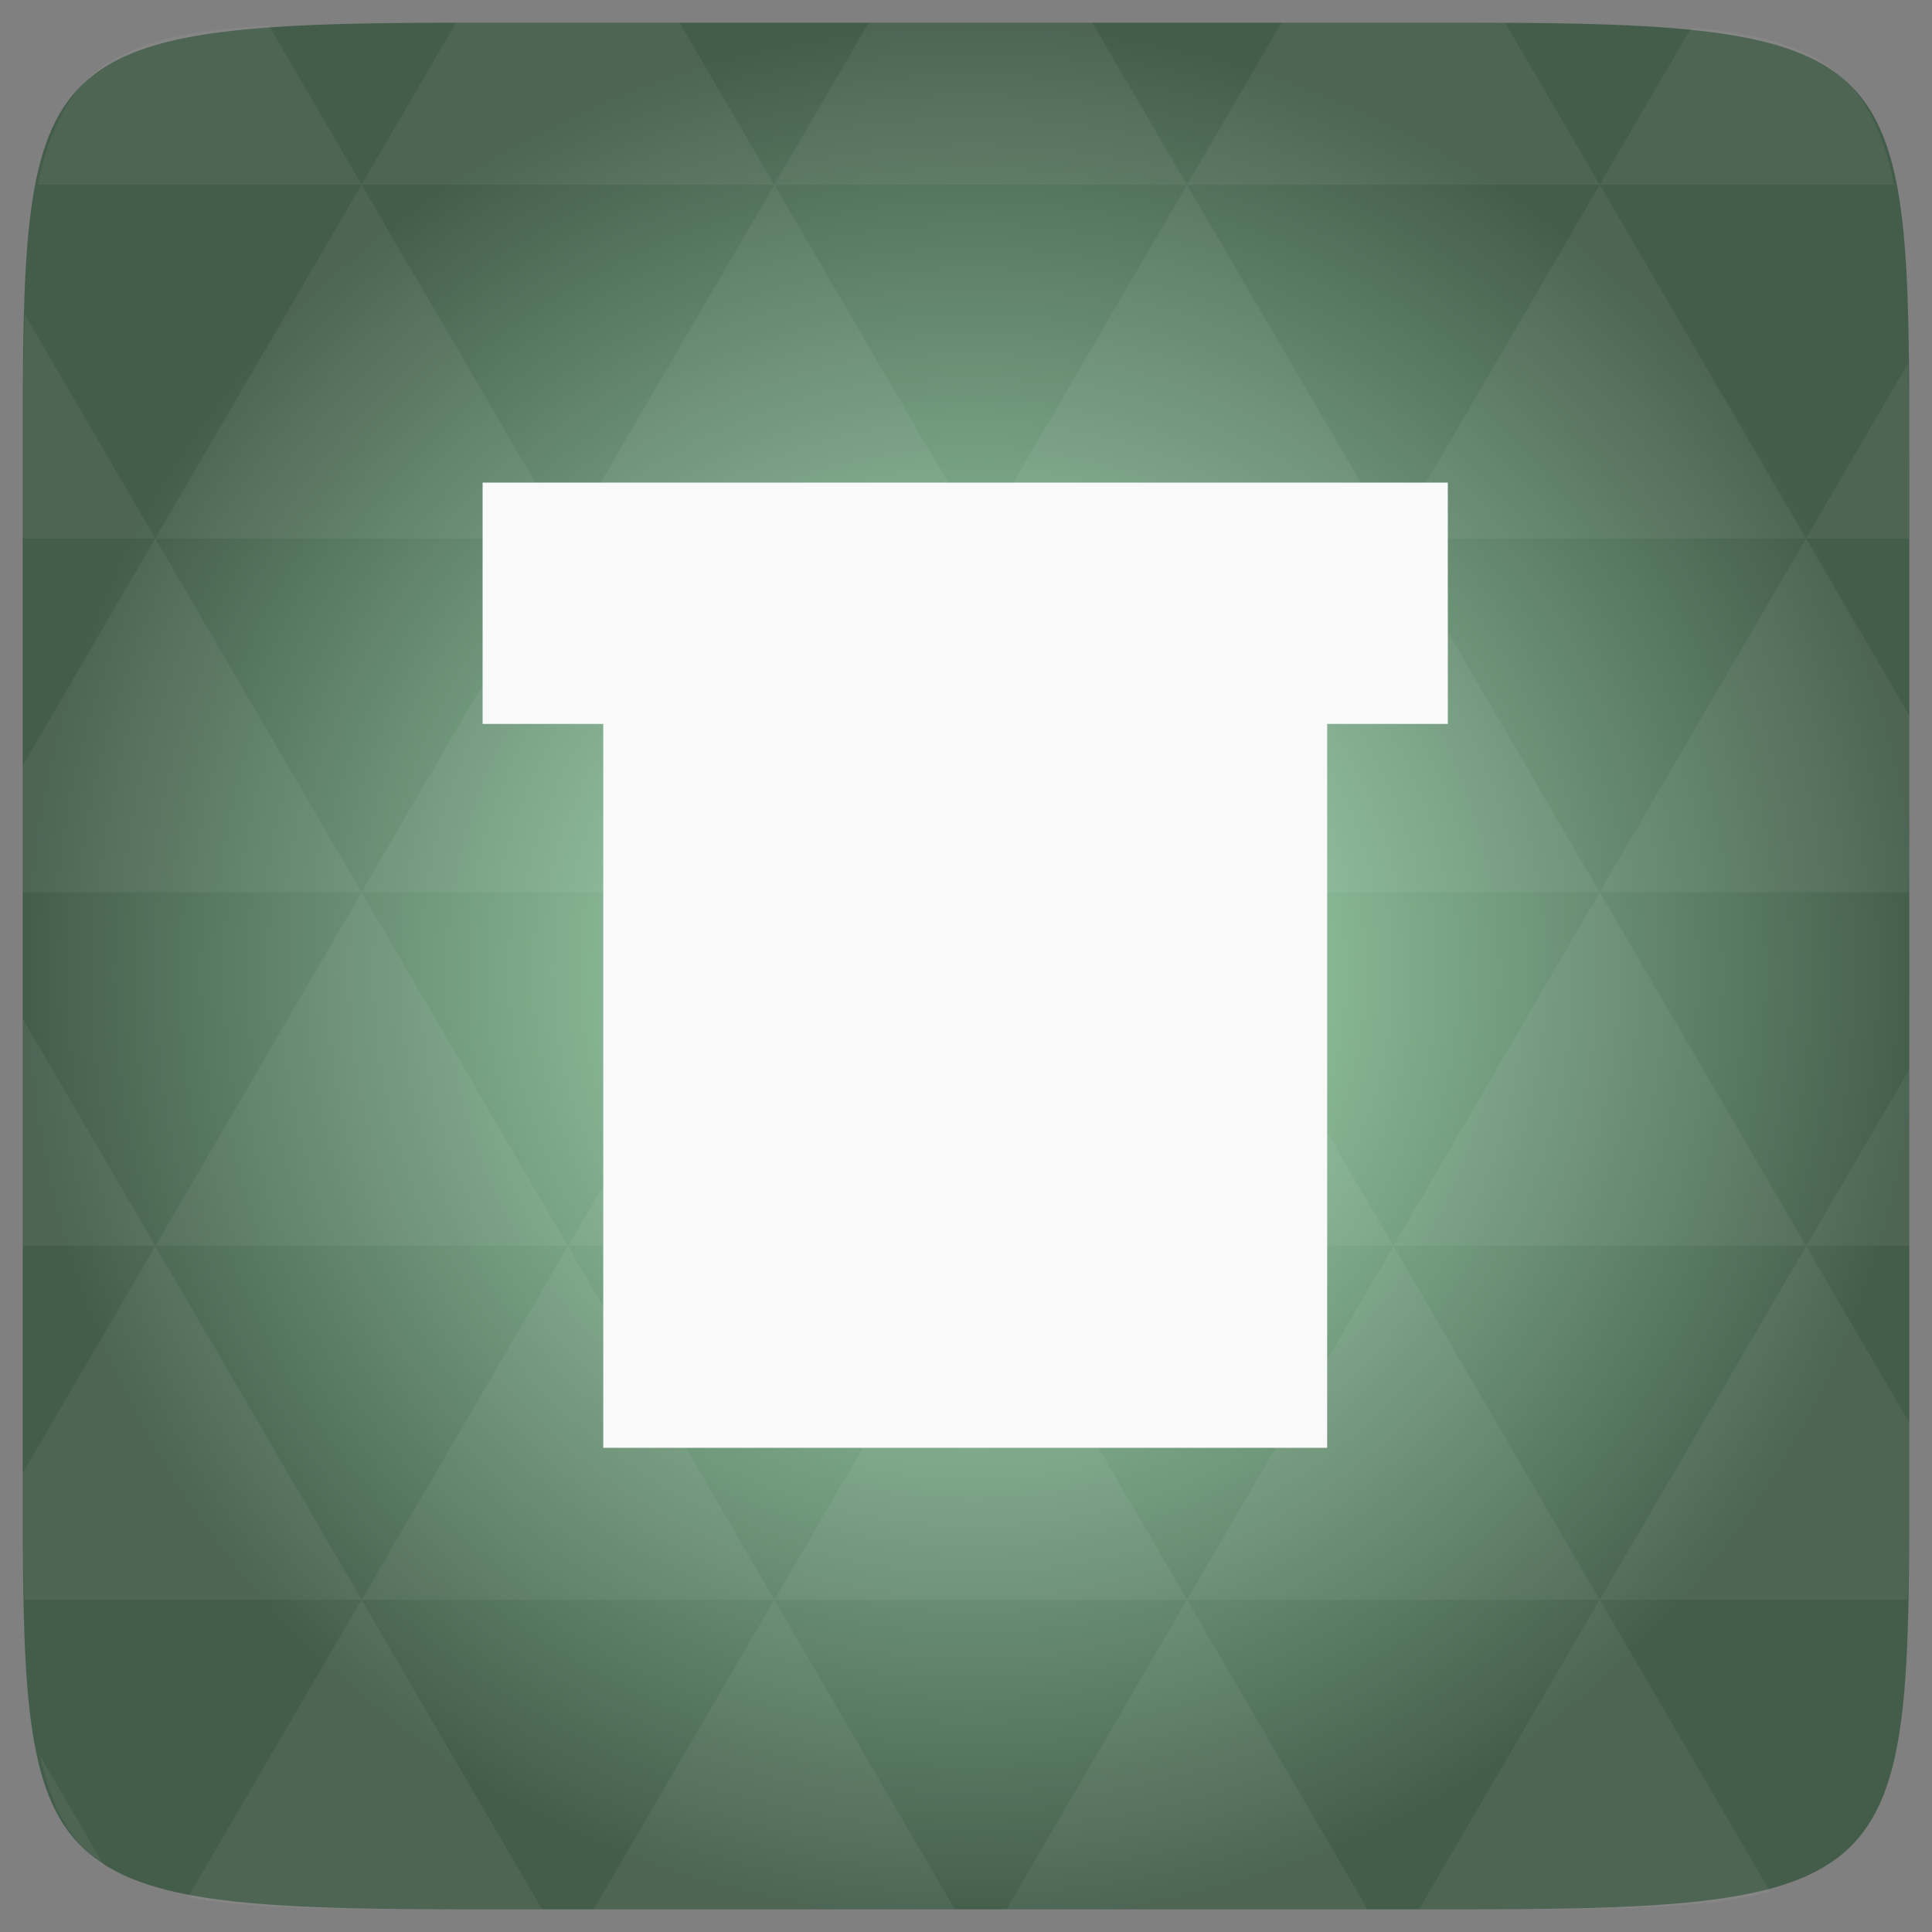 <svg xmlns="http://www.w3.org/2000/svg" xmlns:svg="http://www.w3.org/2000/svg" xmlns:xlink="http://www.w3.org/1999/xlink" id="svg2" width="48" height="48" version="1.1" viewBox="0 0 13.547 13.547"><rect x="0" y="0" width="13.547" height="13.547" fill="#808080" stroke="none"/><defs id="defs4"><clipPath id="clipPath6" clipPathUnits="userSpaceOnUse"><path id="path8" fill="url(#linearGradient4326-1)" d="m 328,242.094 c -7.732,0 -14,6.268 -14,14 0,7.732 6.268,14 14,14 7.732,0 14,-6.268 14,-14 0,-7.732 -6.268,-14 -14,-14 z m 0,9.906 c 2.209,0 4,1.791 4,4 0,2.209 -1.791,4 -4,4 -2.209,0 -4,-1.791 -4,-4 0,-2.209 1.791,-4 4,-4 z m 0,1 c -1.657,0 -3,1.343 -3,3 0,1.657 1.343,3 3,3 1.657,0 3,-1.343 3,-3 0,-1.657 -1.343,-3 -3,-3 z m 0,1 c 1.105,0 2,0.895 2,2 0,1.105 -0.895,2 -2,2 -1.105,0 -2,-0.895 -2,-2 0,-1.105 0.895,-2 2,-2 z" color="#bebebe"/></clipPath><clipPath id="clipPath10" clipPathUnits="userSpaceOnUse"><rect id="rect12" width="20" height="20" x="434" y="78" color="#bebebe" rx="4"/></clipPath><clipPath id="clipPath14" clipPathUnits="userSpaceOnUse"><path id="path16" d="m 328,238 c -7.732,0 -14,6.268 -14,14 0,7.732 6.268,14 14,14 7.732,0 14,-6.268 14,-14 0,-7.732 -6.268,-14 -14,-14 z m 0,8.75 c 2.899,0 5.25,2.351 5.25,5.25 0,2.899 -2.351,5.25 -5.25,5.25 -2.899,0 -5.25,-2.351 -5.25,-5.25 0,-2.899 2.351,-5.25 5.25,-5.25 z m 0,1.75 c -1.933,0 -3.5,1.567 -3.5,3.5 0,1.933 1.567,3.5 3.5,3.5 1.933,0 3.5,-1.567 3.5,-3.5 0,-1.933 -1.567,-3.5 -3.5,-3.5 z m 0,1.75 c 0.966,0 1.75,0.784 1.75,1.75 0,0.966 -0.784,1.75 -1.75,1.75 -0.966,0 -1.75,-0.784 -1.75,-1.75 0,-0.966 0.784,-1.75 1.75,-1.75 z" color="#bebebe" opacity=".2"/></clipPath><clipPath id="clipPath18" clipPathUnits="userSpaceOnUse"><path id="path20" fill="url(#radialGradient4229-8)" d="m 451.388,133.371 6.429,4.714 0,-11.571 -6.429,0 z" clip-path="none"/></clipPath><clipPath id="clipPath22" clipPathUnits="userSpaceOnUse"><path id="path24" fill="url(#linearGradient4296-6)" d="m 451.388,127.371 c -3.314,0 -6,2.686 -6,6 0,3.314 2.686,6 6,6 3.314,0 6,-2.686 6,-6 0,-3.314 -2.686,-6 -6,-6 z m 0,3 c 1.657,0 3,1.343 3,3 0,1.657 -1.343,3 -3,3 -1.657,0 -3,-1.343 -3,-3 0,-1.657 1.343,-3 3,-3 z m 0,1 c -1.105,0 -2,0.895 -2,2 0,1.105 0.895,2 2,2 1.105,0 2,-0.895 2,-2 0,-1.105 -0.895,-2 -2,-2 z m 0,1 c 0.552,0 1,0.448 1,1 0,0.552 -0.448,1 -1,1 -0.552,0 -1,-0.448 -1,-1 0,-0.552 0.448,-1 1,-1 z" color="#bebebe"/></clipPath><clipPath id="clipPath26" clipPathUnits="userSpaceOnUse"><rect id="rect28" width="240" height="240" x="24" y="36" fill="#986767" color="#bebebe" rx="50"/></clipPath><clipPath id="clipPath30" clipPathUnits="userSpaceOnUse"><path id="path32" fill="url(#linearGradient4326-1)" d="m 328,242.094 c -7.732,0 -14,6.268 -14,14 0,7.732 6.268,14 14,14 7.732,0 14,-6.268 14,-14 0,-7.732 -6.268,-14 -14,-14 z m 0,9.906 c 2.209,0 4,1.791 4,4 0,2.209 -1.791,4 -4,4 -2.209,0 -4,-1.791 -4,-4 0,-2.209 1.791,-4 4,-4 z m 0,1 c -1.657,0 -3,1.343 -3,3 0,1.657 1.343,3 3,3 1.657,0 3,-1.343 3,-3 0,-1.657 -1.343,-3 -3,-3 z m 0,1 c 1.105,0 2,0.895 2,2 0,1.105 -0.895,2 -2,2 -1.105,0 -2,-0.895 -2,-2 0,-1.105 0.895,-2 2,-2 z" color="#bebebe"/></clipPath><clipPath id="clipPath34" clipPathUnits="userSpaceOnUse"><path id="path36" fill="url(#linearGradient4326-1)" d="m 328,242.094 c -7.732,0 -14,6.268 -14,14 0,7.732 6.268,14 14,14 7.732,0 14,-6.268 14,-14 0,-7.732 -6.268,-14 -14,-14 z m 0,9.906 c 2.209,0 4,1.791 4,4 0,2.209 -1.791,4 -4,4 -2.209,0 -4,-1.791 -4,-4 0,-2.209 1.791,-4 4,-4 z m 0,1 c -1.657,0 -3,1.343 -3,3 0,1.657 1.343,3 3,3 1.657,0 3,-1.343 3,-3 0,-1.657 -1.343,-3 -3,-3 z m 0,1 c 1.105,0 2,0.895 2,2 0,1.105 -0.895,2 -2,2 -1.105,0 -2,-0.895 -2,-2 0,-1.105 0.895,-2 2,-2 z" color="#bebebe"/></clipPath><clipPath id="clipPath38" clipPathUnits="userSpaceOnUse"><path id="path40" fill="url(#linearGradient4227-3)" d="m 440,126 c -3.314,0 -6,2.686 -6,6 0,3.314 2.686,6 6,6 3.314,0 6,-2.686 6,-6 0,-3.314 -2.686,-6 -6,-6 z m 0,3 c 1.657,0 3,1.343 3,3 0,1.657 -1.343,3 -3,3 -1.657,0 -3,-1.343 -3,-3 0,-1.657 1.343,-3 3,-3 z m 0,1 c -1.105,0 -2,0.895 -2,2 0,1.105 0.895,2 2,2 1.105,0 2,-0.895 2,-2 0,-1.105 -0.895,-2 -2,-2 z m 0,1 c 0.552,0 1,0.448 1,1 0,0.552 -0.448,1 -1,1 -0.552,0 -1,-0.448 -1,-1 0,-0.552 0.448,-1 1,-1 z" color="#bebebe"/></clipPath><clipPath id="clipPath42" clipPathUnits="userSpaceOnUse"><path id="path44" fill="url(#linearGradient4203-4)" d="m 444,88 c -4.418,0 -8,3.582 -8,8 0,4.418 3.582,8 8,8 4.418,0 8,-3.582 8,-8 0,-4.418 -3.582,-8 -8,-8 z m 0,5 c 1.657,0 3,1.343 3,3 0,1.657 -1.343,3 -3,3 -1.657,0 -3,-1.343 -3,-3 0,-1.657 1.343,-3 3,-3 z m 0,1 c -1.105,0 -2,0.895 -2,2 0,1.105 0.895,2 2,2 1.105,0 2,-0.895 2,-2 0,-1.105 -0.895,-2 -2,-2 z m 0,1 c 0.552,0 1,0.448 1,1 0,0.552 -0.448,1 -1,1 -0.552,0 -1,-0.448 -1,-1 0,-0.552 0.448,-1 1,-1 z" color="#bebebe"/></clipPath><clipPath id="clipPath46" clipPathUnits="userSpaceOnUse"><rect id="rect48" width="90" height="90" x="307" y="31" fill="url(#linearGradient4825-8)" color="#bebebe" rx="18.75"/></clipPath><clipPath id="clipPath50" clipPathUnits="userSpaceOnUse"><path id="path52" d="m 328,238 c -7.732,0 -14,6.268 -14,14 0,7.732 6.268,14 14,14 7.732,0 14,-6.268 14,-14 0,-7.732 -6.268,-14 -14,-14 z m 0,9.906 c 2.209,0 4,1.791 4,4 0,2.209 -1.791,4 -4,4 -2.209,0 -4,-1.791 -4,-4 0,-2.209 1.791,-4 4,-4 z m 0,1 c -1.657,0 -3,1.343 -3,3 0,1.657 1.343,3 3,3 1.657,0 3,-1.343 3,-3 0,-1.657 -1.343,-3 -3,-3 z m 0,1 c 1.105,0 2,0.895 2,2 0,1.105 -0.895,2 -2,2 -1.105,0 -2,-0.895 -2,-2 0,-1.105 0.895,-2 2,-2 z" color="#bebebe" opacity=".2"/></clipPath><clipPath id="clipPath54" clipPathUnits="userSpaceOnUse"><rect id="rect56" width="60" height="60" x="306" y="142" fill="url(#linearGradient4863-9)" color="#bebebe" rx="12.5" transform="matrix(0 -1 1 0 0 0)"/></clipPath><clipPath id="clipPath58" clipPathUnits="userSpaceOnUse"><path id="path60" fill="url(#radialGradient4225-6)" d="m 328,256 15,11 0,-27 -15,0 z" clip-path="none"/></clipPath><clipPath id="clipPath62" clipPathUnits="userSpaceOnUse"><rect id="rect64" width="30" height="30" x="433" y="29" color="#bebebe" rx="6"/></clipPath><clipPath id="clipPath66" clipPathUnits="userSpaceOnUse"><path id="path68" fill="url(#linearGradient4344-8)" d="m 144,76 c -44.183,0 -80,35.817 -80,80 0,44.183 35.817,80 80,80 44.183,0 80,-35.817 80,-80 0,-44.183 -35.817,-80 -80,-80 z m 0,56.607 c 12.624,0 22.857,10.233 22.857,22.857 0,12.624 -10.233,22.857 -22.857,22.857 -12.624,0 -22.857,-10.233 -22.857,-22.857 0,-12.624 10.233,-22.857 22.857,-22.857 z m 0,5.714 c -9.468,0 -17.143,7.675 -17.143,17.143 0,9.468 7.675,17.143 17.143,17.143 9.468,0 17.143,-7.675 17.143,-17.143 0,-9.468 -7.675,-17.143 -17.143,-17.143 z m 0,5.714 c 6.312,0 11.429,5.117 11.429,11.429 0,6.312 -5.117,11.429 -11.429,11.429 -6.312,0 -11.429,-5.117 -11.429,-11.429 0,-6.312 5.117,-11.429 11.429,-11.429 z" color="#bebebe"/></clipPath><clipPath id="clipPath70" clipPathUnits="userSpaceOnUse"><rect id="rect72" width="22" height="22" x="433" y="77" color="#bebebe" rx="5"/></clipPath><clipPath id="clipPath74" clipPathUnits="userSpaceOnUse"><rect id="rect76" width="22" height="22" x="433" y="77" color="#bebebe" rx="4"/></clipPath><clipPath id="clipPath78" clipPathUnits="userSpaceOnUse"><path id="path80" fill="#b74049" d="m 328,256 15,11 0,-27 -15,0 z" clip-path="url(#clipPath4112-2)" opacity=".1"/></clipPath><clipPath id="clipPath82" clipPathUnits="userSpaceOnUse"><rect id="rect84" width="42" height="42" x="307" y="223" fill="url(#linearGradient4895-0)" color="#bebebe" rx="9" transform="rotate(90)"/></clipPath><clipPath id="clipPath4112-5" clipPathUnits="userSpaceOnUse"><path id="path87" d="m 328,242.094 c -7.732,0 -14,6.268 -14,14 0,7.732 6.268,14 14,14 7.732,0 14,-6.268 14,-14 0,-7.732 -6.268,-14 -14,-14 z M 328,252 c 2.209,0 4,1.791 4,4 0,2.209 -1.791,4 -4,4 -2.209,0 -4,-1.791 -4,-4 0,-2.209 1.791,-4 4,-4 z m 0,1 c -1.657,0 -3,1.343 -3,3 0,1.657 1.343,3 3,3 1.657,0 3,-1.343 3,-3 0,-1.657 -1.343,-3 -3,-3 z m 0,1 c 1.105,0 2,0.895 2,2 0,1.105 -0.895,2 -2,2 -1.105,0 -2,-0.895 -2,-2 0,-1.105 0.895,-2 2,-2 z" color="#bebebe" opacity=".2"/></clipPath><clipPath id="clipPath89" clipPathUnits="userSpaceOnUse"><path id="path91" fill="url(#radialGradient4229-9)" d="m 451.388,133.371 6.429,4.714 0,-11.571 -6.429,0 z" clip-path="none"/></clipPath><clipPath id="clipPath93" clipPathUnits="userSpaceOnUse"><path id="path95" d="m 328,238 c -7.732,0 -14,6.268 -14,14 0,7.732 6.268,14 14,14 7.732,0 14,-6.268 14,-14 0,-7.732 -6.268,-14 -14,-14 z m 0,9.906 c 2.209,0 4,1.791 4,4 0,2.209 -1.791,4 -4,4 -2.209,0 -4,-1.791 -4,-4 0,-2.209 1.791,-4 4,-4 z m 0,1 c -1.657,0 -3,1.343 -3,3 0,1.657 1.343,3 3,3 1.657,0 3,-1.343 3,-3 0,-1.657 -1.343,-3 -3,-3 z m 0,1 c 1.105,0 2,0.895 2,2 0,1.105 -0.895,2 -2,2 -1.105,0 -2,-0.895 -2,-2 0,-1.105 0.895,-2 2,-2 z" color="#bebebe" opacity=".2"/></clipPath><clipPath id="clipPath97" clipPathUnits="userSpaceOnUse"><path id="path99" fill="url(#linearGradient4296-69)" d="m 451.388,127.371 c -3.314,0 -6,2.686 -6,6 0,3.314 2.686,6 6,6 3.314,0 6,-2.686 6,-6 0,-3.314 -2.686,-6 -6,-6 z m 0,3 c 1.657,0 3,1.343 3,3 0,1.657 -1.343,3 -3,3 -1.657,0 -3,-1.343 -3,-3 0,-1.657 1.343,-3 3,-3 z m 0,1 c -1.105,0 -2,0.895 -2,2 0,1.105 0.895,2 2,2 1.105,0 2,-0.895 2,-2 0,-1.105 -0.895,-2 -2,-2 z m 0,1 c 0.552,0 1,0.448 1,1 0,0.552 -0.448,1 -1,1 -0.552,0 -1,-0.448 -1,-1 0,-0.552 0.448,-1 1,-1 z" color="#bebebe"/></clipPath><clipPath id="clipPath101" clipPathUnits="userSpaceOnUse"><path id="path103" fill="url(#linearGradient4227-4)" d="m 440,126 c -3.314,0 -6,2.686 -6,6 0,3.314 2.686,6 6,6 3.314,0 6,-2.686 6,-6 0,-3.314 -2.686,-6 -6,-6 z m 0,3 c 1.657,0 3,1.343 3,3 0,1.657 -1.343,3 -3,3 -1.657,0 -3,-1.343 -3,-3 0,-1.657 1.343,-3 3,-3 z m 0,1 c -1.105,0 -2,0.895 -2,2 0,1.105 0.895,2 2,2 1.105,0 2,-0.895 2,-2 0,-1.105 -0.895,-2 -2,-2 z m 0,1 c 0.552,0 1,0.448 1,1 0,0.552 -0.448,1 -1,1 -0.552,0 -1,-0.448 -1,-1 0,-0.552 0.448,-1 1,-1 z" color="#bebebe"/></clipPath><clipPath id="clipPath105" clipPathUnits="userSpaceOnUse"><rect id="rect107" width="16" height="16" x="432" y="116" color="#bebebe" rx="3"/></clipPath><clipPath id="clipPath109" clipPathUnits="userSpaceOnUse"><rect id="rect111" width="20" height="20" x="434" y="78" color="#bebebe" rx="4"/></clipPath><clipPath id="clipPath113" clipPathUnits="userSpaceOnUse"><rect id="rect115" width="22" height="22" x="433" y="77" fill="#6d6d6d" color="#bebebe" opacity=".2" rx="3"/></clipPath><clipPath id="clipPath117" clipPathUnits="userSpaceOnUse"><rect id="rect119" width="16" height="16" x="432" y="116" fill="#6d6d6d" color="#bebebe" opacity=".2" rx="2"/></clipPath><clipPath id="clipPath121" clipPathUnits="userSpaceOnUse"><path id="path123" d="m 328,238 c -7.732,0 -14,6.268 -14,14 0,7.732 6.268,14 14,14 7.732,0 14,-6.268 14,-14 0,-7.732 -6.268,-14 -14,-14 z m 0,8.75 c 2.899,0 5.25,2.351 5.25,5.25 0,2.899 -2.351,5.25 -5.25,5.25 -2.899,0 -5.25,-2.351 -5.25,-5.25 0,-2.899 2.351,-5.25 5.25,-5.25 z m 0,1.75 c -1.933,0 -3.5,1.567 -3.5,3.5 0,1.933 1.567,3.5 3.5,3.5 1.933,0 3.5,-1.567 3.5,-3.5 0,-1.933 -1.567,-3.5 -3.5,-3.5 z m 0,1.75 c 0.966,0 1.75,0.784 1.75,1.75 0,0.966 -0.784,1.75 -1.75,1.75 -0.966,0 -1.75,-0.784 -1.75,-1.75 0,-0.966 0.784,-1.75 1.75,-1.75 z" color="#bebebe" opacity=".2"/></clipPath><clipPath id="clipPath125" clipPathUnits="userSpaceOnUse"><path id="path127" fill="url(#linearGradient4326-13)" d="m 328,242.094 c -7.732,0 -14,6.268 -14,14 0,7.732 6.268,14 14,14 7.732,0 14,-6.268 14,-14 0,-7.732 -6.268,-14 -14,-14 z m 0,9.906 c 2.209,0 4,1.791 4,4 0,2.209 -1.791,4 -4,4 -2.209,0 -4,-1.791 -4,-4 0,-2.209 1.791,-4 4,-4 z m 0,1 c -1.657,0 -3,1.343 -3,3 0,1.657 1.343,3 3,3 1.657,0 3,-1.343 3,-3 0,-1.657 -1.343,-3 -3,-3 z m 0,1 c 1.105,0 2,0.895 2,2 0,1.105 -0.895,2 -2,2 -1.105,0 -2,-0.895 -2,-2 0,-1.105 0.895,-2 2,-2 z" color="#bebebe"/></clipPath><clipPath id="clipPath129" clipPathUnits="userSpaceOnUse"><path id="path131" fill="url(#linearGradient4203-6)" d="m 444,88 c -4.418,0 -8,3.582 -8,8 0,4.418 3.582,8 8,8 4.418,0 8,-3.582 8,-8 0,-4.418 -3.582,-8 -8,-8 z m 0,5 c 1.657,0 3,1.343 3,3 0,1.657 -1.343,3 -3,3 -1.657,0 -3,-1.343 -3,-3 0,-1.657 1.343,-3 3,-3 z m 0,1 c -1.105,0 -2,0.895 -2,2 0,1.105 0.895,2 2,2 1.105,0 2,-0.895 2,-2 0,-1.105 -0.895,-2 -2,-2 z m 0,1 c 0.552,0 1,0.448 1,1 0,0.552 -0.448,1 -1,1 -0.552,0 -1,-0.448 -1,-1 0,-0.552 0.448,-1 1,-1 z" color="#bebebe"/></clipPath><clipPath id="clipPath133" clipPathUnits="userSpaceOnUse"><path id="path135" fill="url(#linearGradient4326-13)" d="m 328,242.094 c -7.732,0 -14,6.268 -14,14 0,7.732 6.268,14 14,14 7.732,0 14,-6.268 14,-14 0,-7.732 -6.268,-14 -14,-14 z m 0,9.906 c 2.209,0 4,1.791 4,4 0,2.209 -1.791,4 -4,4 -2.209,0 -4,-1.791 -4,-4 0,-2.209 1.791,-4 4,-4 z m 0,1 c -1.657,0 -3,1.343 -3,3 0,1.657 1.343,3 3,3 1.657,0 3,-1.343 3,-3 0,-1.657 -1.343,-3 -3,-3 z m 0,1 c 1.105,0 2,0.895 2,2 0,1.105 -0.895,2 -2,2 -1.105,0 -2,-0.895 -2,-2 0,-1.105 0.895,-2 2,-2 z" color="#bebebe"/></clipPath><clipPath id="clipPath137" clipPathUnits="userSpaceOnUse"><rect id="rect139" width="90" height="90" x="307" y="31" fill="url(#linearGradient4825-6)" color="#bebebe" rx="18.75"/></clipPath><clipPath id="clipPath141" clipPathUnits="userSpaceOnUse"><path id="path143" fill="#b74049" d="m 328,256 15,11 0,-27 -15,0 z" clip-path="url(#clipPath4112-5)" opacity=".1"/></clipPath><clipPath id="clipPath145" clipPathUnits="userSpaceOnUse"><path id="path147" fill="url(#linearGradient4344-1)" d="m 144,76 c -44.183,0 -80,35.817 -80,80 0,44.183 35.817,80 80,80 44.183,0 80,-35.817 80,-80 0,-44.183 -35.817,-80 -80,-80 z m 0,56.607 c 12.624,0 22.857,10.233 22.857,22.857 0,12.624 -10.233,22.857 -22.857,22.857 -12.624,0 -22.857,-10.233 -22.857,-22.857 0,-12.624 10.233,-22.857 22.857,-22.857 z m 0,5.714 c -9.468,0 -17.143,7.675 -17.143,17.143 0,9.468 7.675,17.143 17.143,17.143 9.468,0 17.143,-7.675 17.143,-17.143 0,-9.468 -7.675,-17.143 -17.143,-17.143 z m 0,5.714 c 6.312,0 11.429,5.117 11.429,11.429 0,6.312 -5.117,11.429 -11.429,11.429 -6.312,0 -11.429,-5.117 -11.429,-11.429 0,-6.312 5.117,-11.429 11.429,-11.429 z" color="#bebebe"/></clipPath><clipPath id="clipPath149" clipPathUnits="userSpaceOnUse"><path id="path151" fill="url(#radialGradient4225-7)" d="m 328,256 15,11 0,-27 -15,0 z" clip-path="none"/></clipPath><clipPath id="clipPath153" clipPathUnits="userSpaceOnUse"><path id="path155" fill="url(#linearGradient4326-13)" d="m 328,242.094 c -7.732,0 -14,6.268 -14,14 0,7.732 6.268,14 14,14 7.732,0 14,-6.268 14,-14 0,-7.732 -6.268,-14 -14,-14 z m 0,9.906 c 2.209,0 4,1.791 4,4 0,2.209 -1.791,4 -4,4 -2.209,0 -4,-1.791 -4,-4 0,-2.209 1.791,-4 4,-4 z m 0,1 c -1.657,0 -3,1.343 -3,3 0,1.657 1.343,3 3,3 1.657,0 3,-1.343 3,-3 0,-1.657 -1.343,-3 -3,-3 z m 0,1 c 1.105,0 2,0.895 2,2 0,1.105 -0.895,2 -2,2 -1.105,0 -2,-0.895 -2,-2 0,-1.105 0.895,-2 2,-2 z" color="#bebebe"/></clipPath><clipPath id="clipPath157" clipPathUnits="userSpaceOnUse"><rect id="rect159" width="60" height="60" x="306" y="142" fill="url(#linearGradient4863-4)" color="#bebebe" rx="12.5" transform="matrix(0 -1 1 0 0 0)"/></clipPath><clipPath id="clipPath161" clipPathUnits="userSpaceOnUse"><rect id="rect163" width="22" height="22" x="433" y="77" color="#bebebe" rx="4"/></clipPath><clipPath id="clipPath165" clipPathUnits="userSpaceOnUse"><rect id="rect167" width="30" height="30" x="433" y="29" fill="#6d6d6d" color="#bebebe" opacity=".2" rx="4"/></clipPath><clipPath id="clipPath169" clipPathUnits="userSpaceOnUse"><rect id="rect171" width="30" height="30" x="433" y="29" color="#bebebe" rx="6"/></clipPath><clipPath id="clipPath4112-2" clipPathUnits="userSpaceOnUse"><path id="path174" d="m 328,242.094 c -7.732,0 -14,6.268 -14,14 0,7.732 6.268,14 14,14 7.732,0 14,-6.268 14,-14 0,-7.732 -6.268,-14 -14,-14 z M 328,252 c 2.209,0 4,1.791 4,4 0,2.209 -1.791,4 -4,4 -2.209,0 -4,-1.791 -4,-4 0,-2.209 1.791,-4 4,-4 z m 0,1 c -1.657,0 -3,1.343 -3,3 0,1.657 1.343,3 3,3 1.657,0 3,-1.343 3,-3 0,-1.657 -1.343,-3 -3,-3 z m 0,1 c 1.105,0 2,0.895 2,2 0,1.105 -0.895,2 -2,2 -1.105,0 -2,-0.895 -2,-2 0,-1.105 0.895,-2 2,-2 z" color="#bebebe" opacity=".2"/></clipPath><clipPath id="clipPath176" clipPathUnits="userSpaceOnUse"><rect id="rect178" width="16" height="16" x="432" y="116" fill="#6d6d6d" color="#bebebe" opacity=".2" rx="2"/></clipPath><clipPath id="clipPath180" clipPathUnits="userSpaceOnUse"><rect id="rect182" width="42" height="42" x="307" y="223" fill="url(#linearGradient4895-2)" color="#bebebe" rx="9" transform="rotate(90)"/></clipPath><clipPath id="clipPath184" clipPathUnits="userSpaceOnUse"><rect id="rect186" width="22" height="22" x="433" y="77" fill="#6d6d6d" color="#bebebe" opacity=".2" rx="3"/></clipPath><clipPath id="clipPath188" clipPathUnits="userSpaceOnUse"><rect id="rect190" width="30" height="30" x="433" y="29" fill="#6d6d6d" color="#bebebe" opacity=".2" rx="4"/></clipPath><clipPath id="clipPath192" clipPathUnits="userSpaceOnUse"><rect id="rect194" width="22" height="22" x="433" y="77" color="#bebebe" rx="5"/></clipPath><clipPath id="clipPath196" clipPathUnits="userSpaceOnUse"><rect id="rect198" width="22" height="22" x="433" y="77" color="#bebebe" rx="5"/></clipPath><clipPath id="clipPath4112" clipPathUnits="userSpaceOnUse"><path id="path201" d="m 328,242.094 c -7.732,0 -14,6.268 -14,14 0,7.732 6.268,14 14,14 7.732,0 14,-6.268 14,-14 0,-7.732 -6.268,-14 -14,-14 z M 328,252 c 2.209,0 4,1.791 4,4 0,2.209 -1.791,4 -4,4 -2.209,0 -4,-1.791 -4,-4 0,-2.209 1.791,-4 4,-4 z m 0,1 c -1.657,0 -3,1.343 -3,3 0,1.657 1.343,3 3,3 1.657,0 3,-1.343 3,-3 0,-1.657 -1.343,-3 -3,-3 z m 0,1 c 1.105,0 2,0.895 2,2 0,1.105 -0.895,2 -2,2 -1.105,0 -2,-0.895 -2,-2 0,-1.105 0.895,-2 2,-2 z" color="#bebebe" opacity=".2"/></clipPath><clipPath id="clipPath203" clipPathUnits="userSpaceOnUse"><path id="path205" fill="url(#radialGradient4250)" d="m 328,256 15,11 0,-27 -15,0 z" clip-path="none"/></clipPath><clipPath id="clipPath207" clipPathUnits="userSpaceOnUse"><path id="path209" fill="#b74049" d="m 328,256 15,11 0,-27 -15,0 z" clip-path="url(#clipPath4112)" opacity=".1"/></clipPath><clipPath id="clipPath211" clipPathUnits="userSpaceOnUse"><rect id="rect213" width="16" height="16" x="432" y="116" fill="#6d6d6d" color="#bebebe" opacity=".2" rx="2"/></clipPath><clipPath id="clipPath215" clipPathUnits="userSpaceOnUse"><rect id="rect217" width="22" height="22" x="433" y="77" fill="#6d6d6d" color="#bebebe" opacity=".2" rx="3"/></clipPath><clipPath id="clipPath219" clipPathUnits="userSpaceOnUse"><rect id="rect221" width="60" height="60" x="306" y="142" fill="url(#linearGradient4863)" color="#bebebe" rx="12.5" transform="matrix(0 -1 1 0 0 0)"/></clipPath><clipPath id="clipPath223" clipPathUnits="userSpaceOnUse"><rect id="rect225" width="90" height="90" x="307" y="31" fill="url(#linearGradient4825)" color="#bebebe" rx="18.75"/></clipPath><clipPath id="clipPath227" clipPathUnits="userSpaceOnUse"><path id="path229" d="m 328,238 c -7.732,0 -14,6.268 -14,14 0,7.732 6.268,14 14,14 7.732,0 14,-6.268 14,-14 0,-7.732 -6.268,-14 -14,-14 z m 0,9.906 c 2.209,0 4,1.791 4,4 0,2.209 -1.791,4 -4,4 -2.209,0 -4,-1.791 -4,-4 0,-2.209 1.791,-4 4,-4 z m 0,1 c -1.657,0 -3,1.343 -3,3 0,1.657 1.343,3 3,3 1.657,0 3,-1.343 3,-3 0,-1.657 -1.343,-3 -3,-3 z m 0,1 c 1.105,0 2,0.895 2,2 0,1.105 -0.895,2 -2,2 -1.105,0 -2,-0.895 -2,-2 0,-1.105 0.895,-2 2,-2 z" color="#bebebe" opacity=".2"/></clipPath><clipPath id="clipPath231" clipPathUnits="userSpaceOnUse"><path id="path233" fill="url(#linearGradient4338)" d="m 328,242.094 c -7.732,0 -14,6.268 -14,14 0,7.732 6.268,14 14,14 7.732,0 14,-6.268 14,-14 0,-7.732 -6.268,-14 -14,-14 z m 0,9.906 c 2.209,0 4,1.791 4,4 0,2.209 -1.791,4 -4,4 -2.209,0 -4,-1.791 -4,-4 0,-2.209 1.791,-4 4,-4 z m 0,1 c -1.657,0 -3,1.343 -3,3 0,1.657 1.343,3 3,3 1.657,0 3,-1.343 3,-3 0,-1.657 -1.343,-3 -3,-3 z m 0,1 c 1.105,0 2,0.895 2,2 0,1.105 -0.895,2 -2,2 -1.105,0 -2,-0.895 -2,-2 0,-1.105 0.895,-2 2,-2 z" color="#bebebe"/></clipPath><clipPath id="clipPath235" clipPathUnits="userSpaceOnUse"><path id="path237" d="m 328,238 c -7.732,0 -14,6.268 -14,14 0,7.732 6.268,14 14,14 7.732,0 14,-6.268 14,-14 0,-7.732 -6.268,-14 -14,-14 z m 0,8.75 c 2.899,0 5.25,2.351 5.25,5.25 0,2.899 -2.351,5.25 -5.25,5.25 -2.899,0 -5.25,-2.351 -5.25,-5.25 0,-2.899 2.351,-5.25 5.25,-5.25 z m 0,1.75 c -1.933,0 -3.5,1.567 -3.5,3.5 0,1.933 1.567,3.5 3.5,3.5 1.933,0 3.5,-1.567 3.5,-3.5 0,-1.933 -1.567,-3.5 -3.5,-3.5 z m 0,1.75 c 0.966,0 1.75,0.784 1.75,1.75 0,0.966 -0.784,1.75 -1.75,1.75 -0.966,0 -1.75,-0.784 -1.75,-1.75 0,-0.966 0.784,-1.75 1.75,-1.75 z" color="#bebebe" opacity=".2"/></clipPath><clipPath id="clipPath239" clipPathUnits="userSpaceOnUse"><path id="path241" fill="#fff" d="m 144,48 -23.594,55.062 -55.594,-22.25 22.25,55.594 L 32,160 l 55.062,23.594 -22.25,55.594 55.594,-22.25 L 144,272 l 23.594,-55.062 55.594,22.25 -22.25,-55.594 L 256,160 200.938,136.406 223.188,80.812 167.594,103.062 144,48 z m -23.188,56 46.375,0 32.812,32.812 0,46.375 L 167.188,216 120.812,216 88,183.188 88,136.812 120.812,104 z" opacity=".5"/></clipPath><clipPath id="clipPath243" clipPathUnits="userSpaceOnUse"><path id="path245" fill="url(#radialGradient4279)" d="m 451.388,133.371 6.429,4.714 0,-11.571 -6.429,0 z" clip-path="none"/></clipPath><clipPath id="clipPath247" clipPathUnits="userSpaceOnUse"><path id="path249" fill="url(#linearGradient4377)" d="m 444,88 c -4.418,0 -8,3.582 -8,8 0,4.418 3.582,8 8,8 4.418,0 8,-3.582 8,-8 0,-4.418 -3.582,-8 -8,-8 z m 0,5 c 1.657,0 3,1.343 3,3 0,1.657 -1.343,3 -3,3 -1.657,0 -3,-1.343 -3,-3 0,-1.657 1.343,-3 3,-3 z m 0,1 c -1.105,0 -2,0.895 -2,2 0,1.105 0.895,2 2,2 1.105,0 2,-0.895 2,-2 0,-1.105 -0.895,-2 -2,-2 z m 0,1 c 0.552,0 1,0.448 1,1 0,0.552 -0.448,1 -1,1 -0.552,0 -1,-0.448 -1,-1 0,-0.552 0.448,-1 1,-1 z" color="#bebebe"/></clipPath><clipPath id="clipPath251" clipPathUnits="userSpaceOnUse"><path id="path253" fill="url(#linearGradient4344)" d="m 144,76 c -44.183,0 -80,35.817 -80,80 0,44.183 35.817,80 80,80 44.183,0 80,-35.817 80,-80 0,-44.183 -35.817,-80 -80,-80 z m 0,56.607 c 12.624,0 22.857,10.233 22.857,22.857 0,12.624 -10.233,22.857 -22.857,22.857 -12.624,0 -22.857,-10.233 -22.857,-22.857 0,-12.624 10.233,-22.857 22.857,-22.857 z m 0,5.714 c -9.468,0 -17.143,7.675 -17.143,17.143 0,9.468 7.675,17.143 17.143,17.143 9.468,0 17.143,-7.675 17.143,-17.143 0,-9.468 -7.675,-17.143 -17.143,-17.143 z m 0,5.714 c 6.312,0 11.429,5.117 11.429,11.429 0,6.312 -5.117,11.429 -11.429,11.429 -6.312,0 -11.429,-5.117 -11.429,-11.429 0,-6.312 5.117,-11.429 11.429,-11.429 z" color="#bebebe"/></clipPath><clipPath id="clipPath255" clipPathUnits="userSpaceOnUse"><path id="path257" fill="url(#linearGradient4338)" d="m 328,242.094 c -7.732,0 -14,6.268 -14,14 0,7.732 6.268,14 14,14 7.732,0 14,-6.268 14,-14 0,-7.732 -6.268,-14 -14,-14 z m 0,9.906 c 2.209,0 4,1.791 4,4 0,2.209 -1.791,4 -4,4 -2.209,0 -4,-1.791 -4,-4 0,-2.209 1.791,-4 4,-4 z m 0,1 c -1.657,0 -3,1.343 -3,3 0,1.657 1.343,3 3,3 1.657,0 3,-1.343 3,-3 0,-1.657 -1.343,-3 -3,-3 z m 0,1 c 1.105,0 2,0.895 2,2 0,1.105 -0.895,2 -2,2 -1.105,0 -2,-0.895 -2,-2 0,-1.105 0.895,-2 2,-2 z" color="#bebebe"/></clipPath><clipPath id="clipPath259" clipPathUnits="userSpaceOnUse"><path id="path261" fill="url(#linearGradient4306)" d="m 440,126 c -3.314,0 -6,2.686 -6,6 0,3.314 2.686,6 6,6 3.314,0 6,-2.686 6,-6 0,-3.314 -2.686,-6 -6,-6 z m 0,3 c 1.657,0 3,1.343 3,3 0,1.657 -1.343,3 -3,3 -1.657,0 -3,-1.343 -3,-3 0,-1.657 1.343,-3 3,-3 z m 0,1 c -1.105,0 -2,0.895 -2,2 0,1.105 0.895,2 2,2 1.105,0 2,-0.895 2,-2 0,-1.105 -0.895,-2 -2,-2 z m 0,1 c 0.552,0 1,0.448 1,1 0,0.552 -0.448,1 -1,1 -0.552,0 -1,-0.448 -1,-1 0,-0.552 0.448,-1 1,-1 z" color="#bebebe"/></clipPath><clipPath id="clipPath263" clipPathUnits="userSpaceOnUse"><path id="path265" fill="url(#linearGradient4296)" d="m 451.388,127.371 c -3.314,0 -6,2.686 -6,6 0,3.314 2.686,6 6,6 3.314,0 6,-2.686 6,-6 0,-3.314 -2.686,-6 -6,-6 z m 0,3 c 1.657,0 3,1.343 3,3 0,1.657 -1.343,3 -3,3 -1.657,0 -3,-1.343 -3,-3 0,-1.657 1.343,-3 3,-3 z m 0,1 c -1.105,0 -2,0.895 -2,2 0,1.105 0.895,2 2,2 1.105,0 2,-0.895 2,-2 0,-1.105 -0.895,-2 -2,-2 z m 0,1 c 0.552,0 1,0.448 1,1 0,0.552 -0.448,1 -1,1 -0.552,0 -1,-0.448 -1,-1 0,-0.552 0.448,-1 1,-1 z" color="#bebebe"/></clipPath><clipPath id="clipPath267" clipPathUnits="userSpaceOnUse"><rect id="rect269" width="30" height="30" x="433" y="29" fill="#6d6d6d" color="#bebebe" opacity=".2" rx="4"/></clipPath><clipPath id="clipPath271" clipPathUnits="userSpaceOnUse"><rect id="rect273" width="240" height="240" x="24" y="36" fill="#986767" color="#bebebe" rx="50"/></clipPath><clipPath id="clipPath275" clipPathUnits="userSpaceOnUse"><rect id="rect277" width="42" height="42" x="307" y="223" fill="url(#linearGradient4895)" color="#bebebe" rx="9" transform="rotate(90)"/></clipPath><clipPath id="clipPath279" clipPathUnits="userSpaceOnUse"><rect id="rect281" width="16" height="16" x="432" y="116" color="#bebebe" rx="3"/></clipPath><clipPath id="clipPath283" clipPathUnits="userSpaceOnUse"><rect id="rect285" width="16" height="16" x="432" y="116" color="#bebebe" rx="3"/></clipPath><clipPath id="clipPath287" clipPathUnits="userSpaceOnUse"><path id="path289" fill="url(#linearGradient4338)" d="m 328,242.094 c -7.732,0 -14,6.268 -14,14 0,7.732 6.268,14 14,14 7.732,0 14,-6.268 14,-14 0,-7.732 -6.268,-14 -14,-14 z m 0,9.906 c 2.209,0 4,1.791 4,4 0,2.209 -1.791,4 -4,4 -2.209,0 -4,-1.791 -4,-4 0,-2.209 1.791,-4 4,-4 z m 0,1 c -1.657,0 -3,1.343 -3,3 0,1.657 1.343,3 3,3 1.657,0 3,-1.343 3,-3 0,-1.657 -1.343,-3 -3,-3 z m 0,1 c 1.105,0 2,0.895 2,2 0,1.105 -0.895,2 -2,2 -1.105,0 -2,-0.895 -2,-2 0,-1.105 0.895,-2 2,-2 z" color="#bebebe"/></clipPath><clipPath id="clipPath291" clipPathUnits="userSpaceOnUse"><rect id="rect293" width="240" height="240" x="24" y="36" fill="#986767" color="#bebebe" rx="50"/></clipPath><clipPath id="clipPath295" clipPathUnits="userSpaceOnUse"><rect id="rect297" width="22" height="22" x="433" y="77" color="#bebebe" rx="4"/></clipPath><clipPath id="clipPath299" clipPathUnits="userSpaceOnUse"><rect id="rect301" width="20" height="20" x="434" y="78" color="#bebebe" rx="4"/></clipPath><clipPath id="clipPath303" clipPathUnits="userSpaceOnUse"><rect id="rect305" width="30" height="30" x="433" y="29" color="#bebebe" rx="6"/></clipPath><linearGradient id="linearGradient4306" x2="0" y1="140" y2="124" gradientUnits="userSpaceOnUse" xlink:href="#linearGradient4174"/><linearGradient id="linearGradient4825-8" x2="0" y1="230" y2="90" gradientTransform="matrix(.375 0 0 .375 298 16)" gradientUnits="userSpaceOnUse" xlink:href="#outerBackgroundGradient-7"/><linearGradient id="linearGradient4895-0" x2="0" y1="280" y2="40" gradientTransform="matrix(.175 0 0 .175 302.8 216)" gradientUnits="userSpaceOnUse" xlink:href="#outerBackgroundGradient-7"/><linearGradient id="linearGradient4227-3" x2="0" y1="140" y2="124" gradientUnits="userSpaceOnUse" xlink:href="#linearGradient4174-3"/><linearGradient id="linearGradient4863-9" x2="0" y1="230" y2="90" gradientTransform="matrix(.25 0 0 .25 300 132)" gradientUnits="userSpaceOnUse" xlink:href="#outerBackgroundGradient-7"/><linearGradient id="linearGradient4203-4" x2="0" y1="107" y2="85" gradientUnits="userSpaceOnUse" xlink:href="#linearGradient4174-3"/><linearGradient id="linearGradient4296" x2="0" y1="140" y2="124" gradientTransform="translate(11.388 1.371)" gradientUnits="userSpaceOnUse" xlink:href="#linearGradient4174"/><linearGradient id="linearGradient4338" x2="0" y1="273" y2="231" gradientTransform="translate(0 4.094)" gradientUnits="userSpaceOnUse" xlink:href="#linearGradient4174"/><linearGradient id="linearGradient4296-69" x2="0" y1="140" y2="124" gradientTransform="translate(11.388 1.371)" gradientUnits="userSpaceOnUse" xlink:href="#linearGradient4174-6"/><linearGradient id="linearGradient4377" x2="0" y1="107" y2="85" gradientUnits="userSpaceOnUse" xlink:href="#linearGradient4174"/><linearGradient id="linearGradient5390-7-4" x2="0" y1="279.088" y2="268.363" gradientTransform="matrix(1.105,0,0,1.105,-134.27,-295.772)" gradientUnits="userSpaceOnUse" xlink:href="#linearGradient3810"/><linearGradient id="linearGradient4895" x2="0" y1="280" y2="40" gradientTransform="matrix(.175 0 0 .175 302.8 216)" gradientUnits="userSpaceOnUse" xlink:href="#outerBackgroundGradient"/><linearGradient id="outerBackgroundGradient-7"><stop id="stop320" offset="0" stop-color="#f0f0f0"/><stop id="stop322" offset="1" stop-color="#f8f8f8"/></linearGradient><linearGradient id="linearGradient4344-1" x2="0" y1="273" y2="231" gradientTransform="matrix(5.714 0 0 5.714 -1730.286 -1284)" gradientUnits="userSpaceOnUse" xlink:href="#linearGradient4174-6"/><linearGradient id="linearGradient4126-5-6"><stop id="stop326" offset="0" stop-color="#eaba31"/><stop id="stop328" offset="1" stop-color="#ff9200"/></linearGradient><linearGradient id="linearGradient4174-3"><stop id="stop331" offset="0" stop-color="#818181"/><stop id="stop333" offset="1" stop-color="#c5c5c5"/></linearGradient><linearGradient id="linearGradient4895-2" x2="0" y1="280" y2="40" gradientTransform="matrix(.175 0 0 .175 302.8 216)" gradientUnits="userSpaceOnUse" xlink:href="#outerBackgroundGradient-77"/><linearGradient id="linearGradient4344" x2="0" y1="273" y2="231" gradientTransform="matrix(5.714 0 0 5.714 -1730.286 -1284)" gradientUnits="userSpaceOnUse" xlink:href="#linearGradient4174"/><linearGradient id="outerBackgroundGradient-77"><stop id="stop338" offset="0" stop-color="#f0f0f0"/><stop id="stop340" offset="1" stop-color="#f8f8f8"/></linearGradient><linearGradient id="linearGradient6881"><stop id="stop343" offset="0" stop-color="#2d2d2d"/><stop id="stop345" offset="1" stop-color="#4b4a4c"/></linearGradient><linearGradient id="linearGradient4203-6" x2="0" y1="107" y2="85" gradientUnits="userSpaceOnUse" xlink:href="#linearGradient4174-6"/><linearGradient id="linearGradient4344-8" x2="0" y1="273" y2="231" gradientTransform="matrix(5.714 0 0 5.714 -1730.286 -1284)" gradientUnits="userSpaceOnUse" xlink:href="#linearGradient4174-3"/><linearGradient id="linearGradient4174-6"><stop id="stop350" offset="0" stop-color="#818181"/><stop id="stop352" offset="1" stop-color="#c5c5c5"/></linearGradient><linearGradient id="linearGradient4863" x2="0" y1="230" y2="90" gradientTransform="matrix(.25 0 0 .25 300 132)" gradientUnits="userSpaceOnUse" xlink:href="#outerBackgroundGradient"/><linearGradient id="linearGradient4227-4" x2="0" y1="140" y2="124" gradientUnits="userSpaceOnUse" xlink:href="#linearGradient4174-6"/><linearGradient id="linearGradient4296-6" x2="0" y1="140" y2="124" gradientTransform="translate(11.388 1.371)" gradientUnits="userSpaceOnUse" xlink:href="#linearGradient4174-3"/><linearGradient id="linearGradient4863-4" x2="0" y1="230" y2="90" gradientTransform="matrix(.25 0 0 .25 300 132)" gradientUnits="userSpaceOnUse" xlink:href="#outerBackgroundGradient-77"/><linearGradient id="linearGradient4825" x2="0" y1="230" y2="90" gradientTransform="matrix(.375 0 0 .375 298 16)" gradientUnits="userSpaceOnUse" xlink:href="#outerBackgroundGradient"/><linearGradient id="linearGradient4126-5-5"><stop id="stop360" offset="0" stop-color="#eaba31"/><stop id="stop362" offset="1" stop-color="#ff9200"/></linearGradient><linearGradient id="linearGradient4174"><stop id="stop365" offset="0" stop-color="#818181"/><stop id="stop367" offset="1" stop-color="#c5c5c5"/></linearGradient><linearGradient id="linearGradient4825-6" x2="0" y1="230" y2="90" gradientTransform="matrix(.375 0 0 .375 298 16)" gradientUnits="userSpaceOnUse" xlink:href="#outerBackgroundGradient-77"/><linearGradient id="linearGradient4326-1" x2="0" y1="273" y2="231" gradientTransform="translate(0 4.094)" gradientUnits="userSpaceOnUse" xlink:href="#linearGradient4174-3"/><linearGradient id="outerBackgroundGradient"><stop id="stop372" offset="0" stop-color="#f0f0f0"/><stop id="stop374" offset="1" stop-color="#f8f8f8"/></linearGradient><linearGradient id="linearGradient4126-5"><stop id="stop377" offset="0" stop-color="#eaba31"/><stop id="stop379" offset="1" stop-color="#ff9200"/></linearGradient><linearGradient id="linearGradient4326-13" x2="0" y1="273" y2="231" gradientTransform="translate(0 4.094)" gradientUnits="userSpaceOnUse" xlink:href="#linearGradient4174-6"/><radialGradient id="radialGradient4279" cx="328" cy="255.416" r="7" gradientTransform="matrix(1.224 0 0 1.224 49.755 -179.343)" gradientUnits="userSpaceOnUse" xlink:href="#linearGradient4126-5"/><radialGradient id="radialGradient4229-9" cx="328" cy="255.416" r="7" gradientTransform="matrix(1.224 0 0 1.224 49.755 -179.343)" gradientUnits="userSpaceOnUse" xlink:href="#linearGradient4126-5-5"/><radialGradient id="radialGradient4225-6" cx="328" cy="255.416" r="7" gradientTransform="matrix(2.857 0 0 2.857 -609.143 -473.667)" gradientUnits="userSpaceOnUse" xlink:href="#linearGradient4126-5-6"/><radialGradient id="radialGradient4250" cx="328" cy="255.416" r="7" gradientTransform="matrix(2.857 0 0 2.857 -609.143 -473.667)" gradientUnits="userSpaceOnUse" xlink:href="#linearGradient4126-5"/><radialGradient id="radialGradient4229-8" cx="328" cy="255.416" r="7" gradientTransform="matrix(1.224 0 0 1.224 49.755 -179.343)" gradientUnits="userSpaceOnUse" xlink:href="#linearGradient4126-5-6"/><radialGradient id="radialGradient4225-7" cx="328" cy="255.416" r="7" gradientTransform="matrix(2.857 0 0 2.857 -609.143 -473.667)" gradientUnits="userSpaceOnUse" xlink:href="#linearGradient4126-5-5"/><linearGradient id="linearGradient3073" x2="0" y1="1053.158" y2="1028.182" gradientTransform="translate(0,-4e-5)" gradientUnits="userSpaceOnUse" xlink:href="#linearGradient3810"/><linearGradient id="linearGradient3810"><stop id="stop7" offset="0" stop-color="#2b2b2b"/><stop id="stop9" offset="1" stop-color="#424242"/></linearGradient><linearGradient id="linearGradient4048" x1="36" x2="12" y1="23" y2="23" gradientUnits="userSpaceOnUse" xlink:href="#linearGradient4026"/><linearGradient id="linearGradient4026"><stop id="stop4028" offset="0" stop-color="#0f0" stop-opacity="1"/><stop id="stop4030" offset="1" stop-color="#14aa19" stop-opacity="1"/></linearGradient><linearGradient id="linearGradient4085" x1="36" x2="12" y1="23" y2="23" gradientTransform="matrix(3.543,0,0,3.543,-12.188,-12)" gradientUnits="userSpaceOnUse" xlink:href="#linearGradient4026"/><linearGradient id="linearGradient4121" x1="36" x2="12" y1="23" y2="23" gradientTransform="translate(7.711,0.902)" gradientUnits="userSpaceOnUse" xlink:href="#linearGradient4026"/><linearGradient id="linearGradient3013" x2="0" y1="1050.36" y2="1006.36" gradientTransform="translate(0,-1004.362)" gradientUnits="userSpaceOnUse" xlink:href="#1"/><linearGradient id="1"><stop id="stop8" stop-color="#dbdbdb"/><stop id="stop10" offset="1" stop-color="#f9f9f9"/></linearGradient><linearGradient id="linearGradient3130" x2="0" y1="1050.36" y2="1006.36" gradientTransform="translate(0,-1004.362)" gradientUnits="userSpaceOnUse" xlink:href="#1"/><linearGradient id="linearGradient3244" x2="0" y1="1050.36" y2="1006.36" gradientTransform="matrix(0.282,0,0,0.282,0,-283.453)" gradientUnits="userSpaceOnUse" xlink:href="#linearGradient3810"/><linearGradient id="linearGradient3253" x2="0" y1="279.088" y2="268.363" gradientTransform="matrix(1.105,0,0,1.105,-147.541,-301.41)" gradientUnits="userSpaceOnUse" xlink:href="#linearGradient3810"/><radialGradient id="radialGradient3019" cx="148.004" cy="160" r="128" gradientTransform="matrix(0.052,0,0,0.052,-0.875,-1.495)" gradientUnits="userSpaceOnUse" xlink:href="#radial0"/><radialGradient id="radial0" cx="148.004" cy="160" r="128" gradientTransform="matrix(0.183,0,0,0.183,-3.1,-5.297)" gradientUnits="userSpaceOnUse"><stop id="stop7-9" offset="0" stop-color="#afecc0"/><stop id="stop9-8" offset="1" stop-color="#445d4b"/></radialGradient><radialGradient id="radialGradient3144" cx="148.004" cy="160" r="128" gradientTransform="matrix(0.052,0,0,0.052,-0.875,-1.495)" gradientUnits="userSpaceOnUse" xlink:href="#radial0"/></defs><path id="path11" fill="url(#radialGradient3144)" d="m 13.388,3.259 0,7.029 c 0,2.893 0,3.1 -3.1,3.1 l -7.028,0 c -3.101,0 -3.101,-0.207 -3.101,-3.1 l 0,-7.029 c 0,-2.893 0,-3.1 3.101,-3.1 l 7.028,0 c 3.1,0 3.1,0.207 3.1,3.1 z"/><path id="path13" fill="#fff" fill-opacity=".051" d="m 10.799,13.388 c 0.718,-0.003 1.236,-0.023 1.612,-0.125 l -1.194,-2.046 -1.266,2.171 0.336,0 c 0.181,0 0.351,0 0.512,0 z M 11.217,11.217 9.771,8.737 8.323,11.217 z m 0,0 2.16,0 c 0.009,-0.275 0.011,-0.582 0.011,-0.93 l 0,-0.31 L 12.665,8.737 z M 12.665,8.737 11.217,6.256 9.771,8.737 z m 0,0 0.723,0 0,-1.24 z m -2.894,0 -1.447,-2.48 -1.446,2.48 z m -2.894,0 -1.447,2.48 2.894,0 z m 0,0 -1.447,-2.48 -1.446,2.48 z m -2.894,0 -1.447,2.48 2.894,0 z m 0,0 -1.447,-2.48 -1.446,2.48 z m -2.894,0 -0.93,1.594 c 0,0.33 0.003,0.624 0.011,0.886 l 2.366,0 z m 0,0 -0.93,-1.594 0,1.594 z m 1.446,2.48 -1.217,2.087 c 0.451,0.083 1.075,0.084 1.94,0.084 l 0.543,0 z m 0,-4.961 -1.446,-2.48 -0.93,1.594 0,0.886 z m 0,0 2.894,0 -1.446,-2.48 z M 3.983,3.776 2.535,1.295 1.089,3.776 z m 0,0 2.894,0 -1.447,-2.48 z m 1.446,-2.48 -0.664,-1.137 -1.507,0 c -0.021,0 -0.039,0 -0.06,0 L 2.535,1.295 z m 0,0 2.894,0 -0.664,-1.137 -1.567,0 z m 2.894,0 2.894,0 -0.664,-1.137 c -0.088,0 -0.172,0 -0.267,0 l -1.3,0 z m 0,0 -1.446,2.48 2.894,0 z m 1.447,2.48 2.894,0 -1.447,-2.48 z m 0,0 -1.447,2.48 2.894,0 z m 1.446,2.48 2.171,0 0,-1.24 -0.723,-1.24 z m 1.447,-2.48 0.723,0 0,-0.517 c 0,-0.258 -0.002,-0.494 -0.007,-0.712 z M 8.323,6.256 6.877,3.776 5.429,6.256 z m 2.894,-4.961 2.063,0 C 13.123,0.517 12.747,0.271 11.86,0.194 z m -8.682,0 -0.65,-1.116 c -1.033,0.058 -1.451,0.281 -1.618,1.116 z M 1.089,3.776 0.175,2.208 c -0.012,0.303 -0.017,0.652 -0.017,1.051 l 0,0.517 z m 4.34,7.441 -1.266,2.171 2.532,0 z m 2.894,0 -1.266,2.171 2.532,0 z m -7.591,1.869 -0.452,-0.775 c 0.083,0.372 0.222,0.615 0.452,0.775 z"/><path id="path392" fill="none" d="m 7.475,6.818 c 0.051,-0.029 0.109,-0.045 0.172,-0.045 l 0,0 0,0 0.516,0 c 0.194,0 0.35,0.156 0.35,0.35 l 0,0.59 c 0,0.194 -0.156,0.35 -0.35,0.35 l -0.516,0 c -0.063,0 -0.121,-0.016 -0.172,-0.045"/><path id="rect20" fill="#f9f9f9" fill-opacity="1" fill-rule="evenodd" d="M 12 12 L 12 18 L 15 18 L 15 36 L 33 36 L 33 18 L 36 18 L 36 12 L 12 12 z" transform="scale(0.282,0.282)"/></svg>
